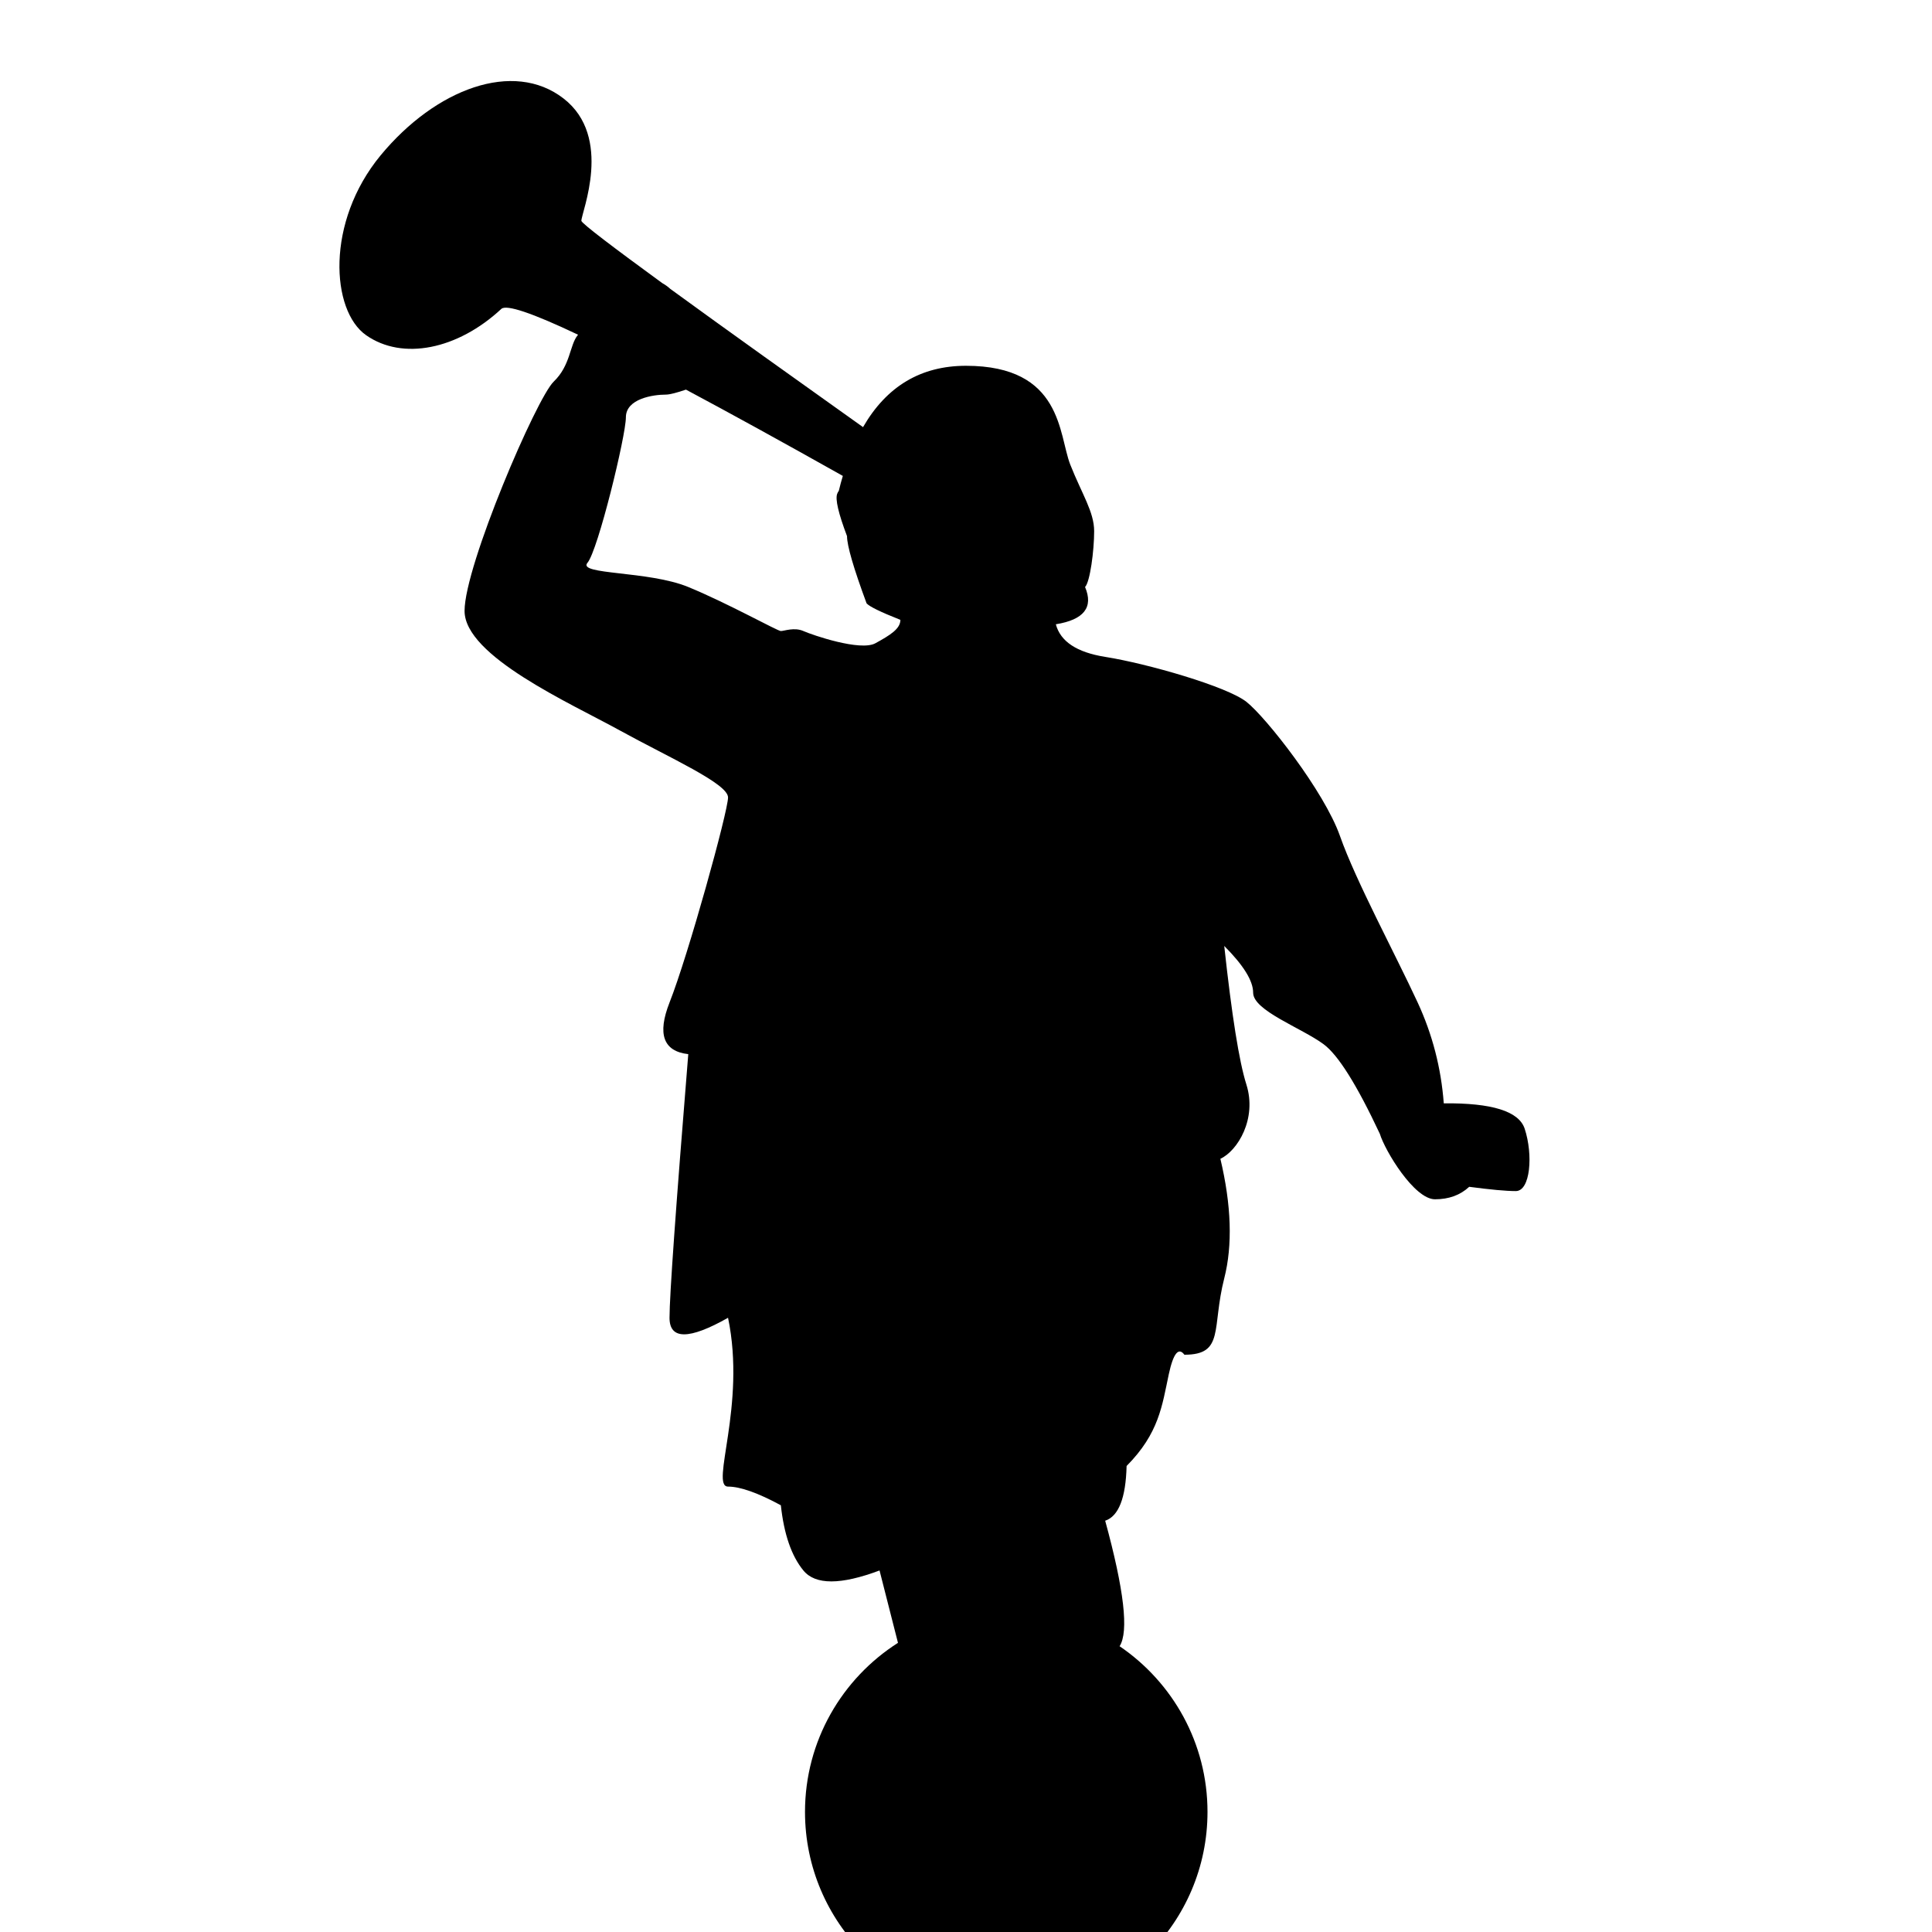 <svg fill="currentColor" height="24" viewBox="0 0 24 24" width="24" xmlns="http://www.w3.org/2000/svg">
  <path d="M13.908,20.45 C14.567,20.898 15,21.653 15,22.508 C15,23.884 13.881,25 12.5,25 C11.119,25 10,23.884 10,22.508 C10,21.626 10.461,20.85 11.155,20.408 L10.926,19.509 C10.443,19.69 10.128,19.69 9.98,19.509 C9.832,19.329 9.739,19.059 9.7,18.699 C9.415,18.545 9.196,18.467 9.044,18.467 C8.816,18.467 9.272,17.462 9.044,16.37 C8.56,16.644 8.317,16.644 8.317,16.37 C8.317,16.097 8.395,15.005 8.55,13.095 C8.24,13.06 8.163,12.846 8.317,12.454 C8.55,11.865 9.044,10.079 9.044,9.906 C9.044,9.734 8.312,9.411 7.7,9.074 C7.087,8.736 5.771,8.151 5.771,7.589 C5.771,7.026 6.666,4.944 6.878,4.741 C7.089,4.538 7.074,4.291 7.176,4.164 C7.177,4.162 7.179,4.16 7.181,4.158 C6.608,3.886 6.29,3.78 6.228,3.837 C5.684,4.343 5,4.481 4.548,4.164 C4.111,3.858 4.044,2.759 4.728,1.93 C5.413,1.101 6.379,0.742 7,1.223 C7.621,1.703 7.222,2.639 7.222,2.743 C7.222,2.773 7.632,3.083 8.227,3.517 C8.265,3.538 8.299,3.563 8.327,3.589 C9.013,4.089 9.915,4.732 10.721,5.306 C11.014,4.798 11.44,4.544 12,4.544 C13.2,4.544 13.15,5.401 13.295,5.771 C13.441,6.14 13.592,6.359 13.592,6.599 C13.592,6.839 13.541,7.229 13.479,7.292 C13.586,7.544 13.465,7.699 13.116,7.755 C13.173,7.969 13.377,8.104 13.729,8.16 C14.257,8.244 15.239,8.527 15.483,8.718 C15.726,8.909 16.451,9.831 16.646,10.386 C16.841,10.941 17.336,11.859 17.611,12.454 C17.794,12.85 17.902,13.267 17.935,13.706 C18.533,13.7 18.868,13.804 18.94,14.021 C19.047,14.346 19.011,14.796 18.83,14.796 C18.709,14.796 18.516,14.778 18.251,14.743 C18.139,14.847 17.997,14.898 17.826,14.898 C17.569,14.898 17.206,14.298 17.141,14.085 C16.855,13.475 16.622,13.103 16.44,12.97 C16.167,12.769 15.567,12.554 15.567,12.332 C15.567,12.184 15.447,11.991 15.208,11.751 C15.302,12.615 15.393,13.188 15.483,13.472 C15.617,13.897 15.375,14.295 15.16,14.395 C15.297,14.973 15.313,15.468 15.208,15.88 C15.05,16.499 15.214,16.829 14.713,16.829 C14.64,16.731 14.575,16.812 14.519,17.072 C14.436,17.461 14.398,17.805 13.995,18.211 C13.985,18.609 13.896,18.835 13.729,18.891 C13.964,19.75 14.024,20.269 13.908,20.45 Z M8.521,4.84 C8.413,4.877 8.32,4.902 8.271,4.902 C8.11,4.902 7.775,4.954 7.775,5.184 C7.775,5.414 7.428,6.838 7.298,6.991 C7.168,7.143 8.055,7.088 8.55,7.292 C9.044,7.495 9.658,7.839 9.7,7.839 C9.742,7.839 9.867,7.789 9.98,7.839 C10.093,7.889 10.687,8.093 10.874,7.991 C11.06,7.889 11.185,7.811 11.185,7.7 C10.94,7.603 10.8,7.535 10.765,7.495 C10.603,7.057 10.522,6.778 10.522,6.66 C10.415,6.377 10.374,6.201 10.4,6.134 C10.405,6.12 10.412,6.108 10.42,6.097 C10.435,6.034 10.452,5.972 10.47,5.912 C9.721,5.491 9.072,5.134 8.521,4.84 Z"></path>
</svg>
